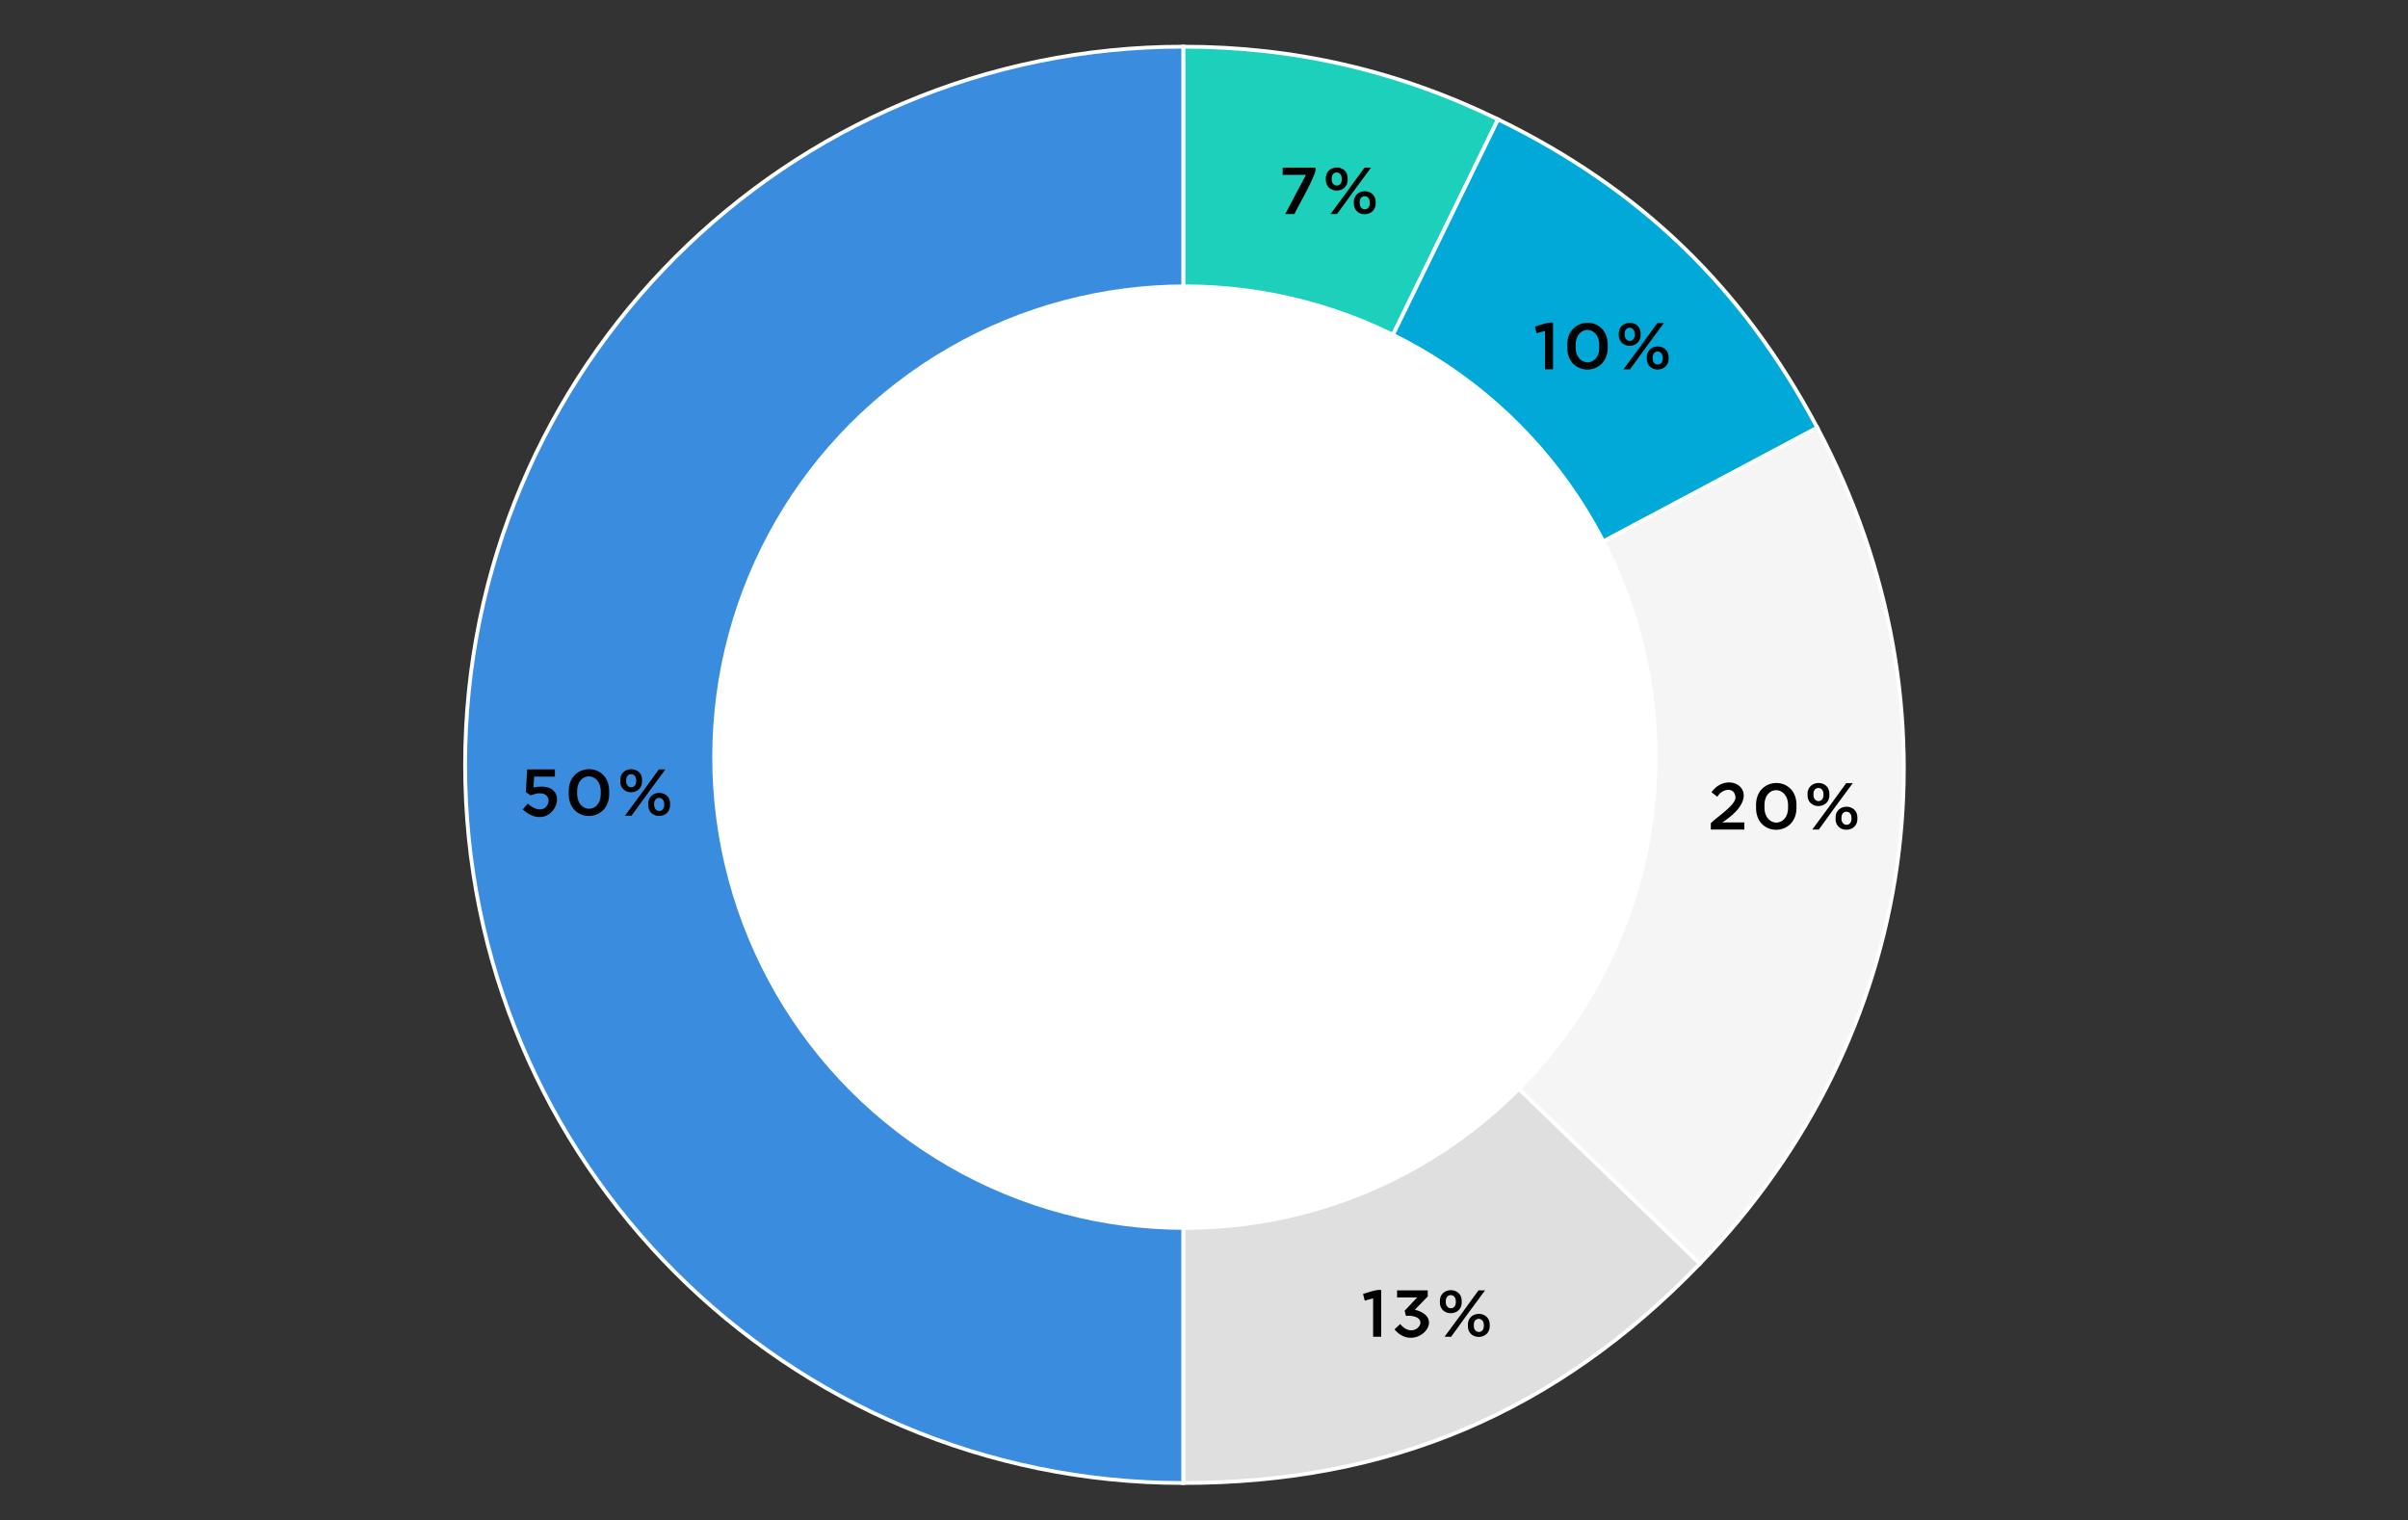 <?xml version="1.0" encoding="utf-8"?>
<!-- Generator: Adobe Illustrator 27.8.1, SVG Export Plug-In . SVG Version: 6.00 Build 0)  -->
<svg version="1.1" id="GUIDE" xmlns="http://www.w3.org/2000/svg" xmlns:xlink="http://www.w3.org/1999/xlink" x="0px" y="0px"
	 width="820px" height="517.673px" viewBox="0 0 820 517.673" style="enable-background:new 0 0 820 517.673;" xml:space="preserve"
	>
<rect x="0" y="0" width="820" height="517.673" fill="#333333" stroke="none"/>
<style type="text/css">
	.st0{fill:#1CD0BB;stroke:#FFFFFF;stroke-width:1.3;stroke-miterlimit:10;}
	.st1{fill:#00A9D7;stroke:#FFFFFF;stroke-width:1.3;stroke-miterlimit:10;}
	.st2{fill:#F5F5F5;stroke:#FFFFFF;stroke-width:1.3;stroke-miterlimit:10;}
	.st3{fill:#DFDFDF;stroke:#FFFFFF;stroke-width:1.3;stroke-miterlimit:10;}
	.st4{fill:#3A8DDE;stroke:#FFFFFF;stroke-width:1.3;stroke-miterlimit:10;}
	.st5{fill:#FFFFFF;}
</style>
<g>
	<g>
		<g>
			<g>
				<path class="st0" d="M402.933,260.439L510.135,40.642c-33.989-16.578-69.385-24.75-107.202-24.75V260.439z"/>
			</g>
		</g>
		<g>
			<g>
				<path class="st1" d="M402.933,260.439l215.921-114.807c-25.363-47.7-60.163-81.307-108.719-104.989L402.933,260.439z"/>
			</g>
		</g>
		<g>
			<g>
				<path class="st2" d="M402.933,260.439l175.912,169.876c75.056-77.723,90.735-189.283,40.01-284.683L402.933,260.439z"/>
			</g>
		</g>
		<g>
			<g>
				<path class="st3" d="M402.933,260.439v244.546c70.231,0,127.125-24.15,175.912-74.67L402.933,260.439z"/>
			</g>
		</g>
		<g>
			<g>
				<path class="st4" d="M402.933,260.439V15.893c-135.059,0-244.546,109.487-244.546,244.546s109.487,244.546,244.546,244.546l0,0
					V260.439z"/>
			</g>
		</g>
	</g>
	<g>
		<g>
		</g>
		<g>
		</g>
		<g>
		</g>
		<g>
		</g>
		<g>
		</g>
	</g>
</g>
<g>
	<path d="M178.006,275.633l1.714-2.007c7.544,6.858,10.77-6.615,1.016-2.797l-1.669-1.105l0.45-7.735h9.45v2.458h-7.06l-0.248,3.699
		C196.172,265.231,188.558,285.162,178.006,275.633z"/>
	<path d="M193.684,269.928c-0.483-10.588,14.173-10.75,13.757-0.09C207.926,280.428,193.251,280.585,193.684,269.928z
		 M204.576,269.928c0.312-7.311-8.298-7.513-8.028-0.09C196.218,277.17,204.86,277.317,204.576,269.928z"/>
	<path d="M211.212,265.89c-0.272-5.236,7.652-5.333,7.441-0.09C218.937,271.014,211.018,271.147,211.212,265.89z M224.359,261.989
		h2.232c-2.912,3.9-8.74,11.848-11.547,15.787h-2.232C215.723,273.873,221.547,265.928,224.359,261.989z M213.219,265.8
		c-0.143,2.994,3.549,3.074,3.428,0.09C216.786,262.913,213.098,262.808,213.219,265.8z M220.751,273.964
		c-0.27-5.232,7.635-5.335,7.442-0.089C228.46,279.091,220.559,279.217,220.751,273.964z M226.187,273.964
		c0.14-2.977-3.549-3.083-3.428-0.09C222.616,276.868,226.308,276.948,226.187,273.964z"/>
</g>
<g>
	<path d="M467.585,442.093l-2.841,0.79l-0.586-2.255c1.284-0.425,4.829-1.689,6.179-1.353v15.899h-2.751V442.093z"/>
	<path d="M474.872,452.67l1.939-1.804c5.101,6.259,11.507-3.333,1.962-2.796l-0.451-1.737l4.262-4.533h-6.833v-2.413h10.442v2.075
		l-4.397,4.511C493.185,448.849,481.732,460.986,474.872,452.67z"/>
	<path d="M490.325,443.288c-0.272-5.236,7.652-5.333,7.441-0.09C498.05,448.412,490.131,448.545,490.325,443.288z M503.472,439.387
		h2.232c-2.912,3.9-8.74,11.848-11.547,15.787h-2.232C494.836,451.271,500.66,443.326,503.472,439.387z M492.331,443.198
		c-0.143,2.994,3.549,3.074,3.428,0.09C495.899,440.311,492.211,440.206,492.331,443.198z M499.864,451.362
		c-0.27-5.232,7.635-5.335,7.442-0.089C507.573,456.489,499.672,456.615,499.864,451.362z M505.299,451.362
		c0.14-2.977-3.549-3.083-3.428-0.09C501.729,454.266,505.421,454.346,505.299,451.362z"/>
</g>
<g>
	<path d="M582.59,280.293c1.895-1.965,8.708-6.267,8.39-8.886c-0.307-3.597-4.563-2.912-6.179-0.091l-1.985-1.556
		c5.845-8.244,19.343,0.202,3.676,10.284h7.51v2.436H582.59V280.293z"/>
	<path d="M597.997,274.632c-0.483-10.587,14.172-10.75,13.757-0.09C612.24,285.133,597.564,285.29,597.997,274.632z
		 M608.891,274.632c0.312-7.312-8.298-7.513-8.029-0.09C600.532,281.874,609.174,282.022,608.891,274.632z"/>
	<path d="M615.524,270.595c-0.272-5.236,7.653-5.333,7.442-0.09C623.251,275.72,615.331,275.851,615.524,270.595z M628.673,266.694
		h2.232c-2.912,3.9-8.74,11.848-11.547,15.787h-2.232C620.036,278.578,625.861,270.633,628.673,266.694z M617.532,270.505
		c-0.143,2.994,3.549,3.074,3.428,0.09C621.1,267.618,617.411,267.513,617.532,270.505z M625.064,278.669
		c-0.27-5.232,7.635-5.335,7.442-0.089C632.773,283.796,624.872,283.922,625.064,278.669z M630.5,278.669
		c0.14-2.978-3.549-3.082-3.429-0.09C626.93,281.573,630.621,281.653,630.5,278.669z"/>
</g>
<g>
	<path d="M526.112,112.683l-2.841,0.79l-0.586-2.255c1.284-0.425,4.829-1.689,6.179-1.353v15.899h-2.751V112.683z"/>
	<path d="M533.715,117.915c-0.483-10.587,14.172-10.75,13.757-0.09C547.957,128.416,533.282,128.572,533.715,117.915z
		 M544.608,117.915c0.312-7.312-8.298-7.513-8.028-0.09C536.25,125.157,544.892,125.305,544.608,117.915z"/>
	<path d="M551.243,113.878c-0.272-5.236,7.652-5.333,7.441-0.09C558.968,119.002,551.049,119.135,551.243,113.878z M564.39,109.977
		h2.232c-2.912,3.9-8.74,11.848-11.547,15.787h-2.232C555.753,121.861,561.578,113.916,564.39,109.977z M553.249,113.788
		c-0.143,2.994,3.549,3.074,3.428,0.09C556.817,110.901,553.129,110.796,553.249,113.788z M560.782,121.952
		c-0.27-5.232,7.635-5.335,7.442-0.089C568.49,127.079,560.59,127.205,560.782,121.952z M566.217,121.952
		c0.14-2.977-3.549-3.083-3.428-0.09C562.647,124.856,566.338,124.936,566.217,121.952z"/>
</g>
<g>
	<path d="M444.733,59.538h-7.938v-2.436h11.096c1.219,1.236-6.662,14.508-7.104,15.787h-3.135L444.733,59.538z"/>
	<path d="M451.48,61.004c-0.272-5.236,7.653-5.333,7.442-0.09C459.206,66.128,451.286,66.261,451.48,61.004z M464.628,57.103h2.232
		c-2.913,3.899-8.741,11.847-11.547,15.787h-2.233C455.991,68.987,461.816,61.041,464.628,57.103z M453.487,60.914
		c-0.143,2.994,3.549,3.074,3.428,0.09C457.054,58.027,453.367,57.922,453.487,60.914z M461.02,69.078
		c-0.27-5.233,7.635-5.334,7.442-0.089C468.728,74.204,460.828,74.332,461.02,69.078z M466.454,69.078
		c0.139-2.977-3.548-3.083-3.428-0.09C462.884,71.982,466.576,72.061,466.454,69.078z"/>
</g>
<circle class="st5" cx="403.503" cy="257.823" r="160.959"/>
</svg>
